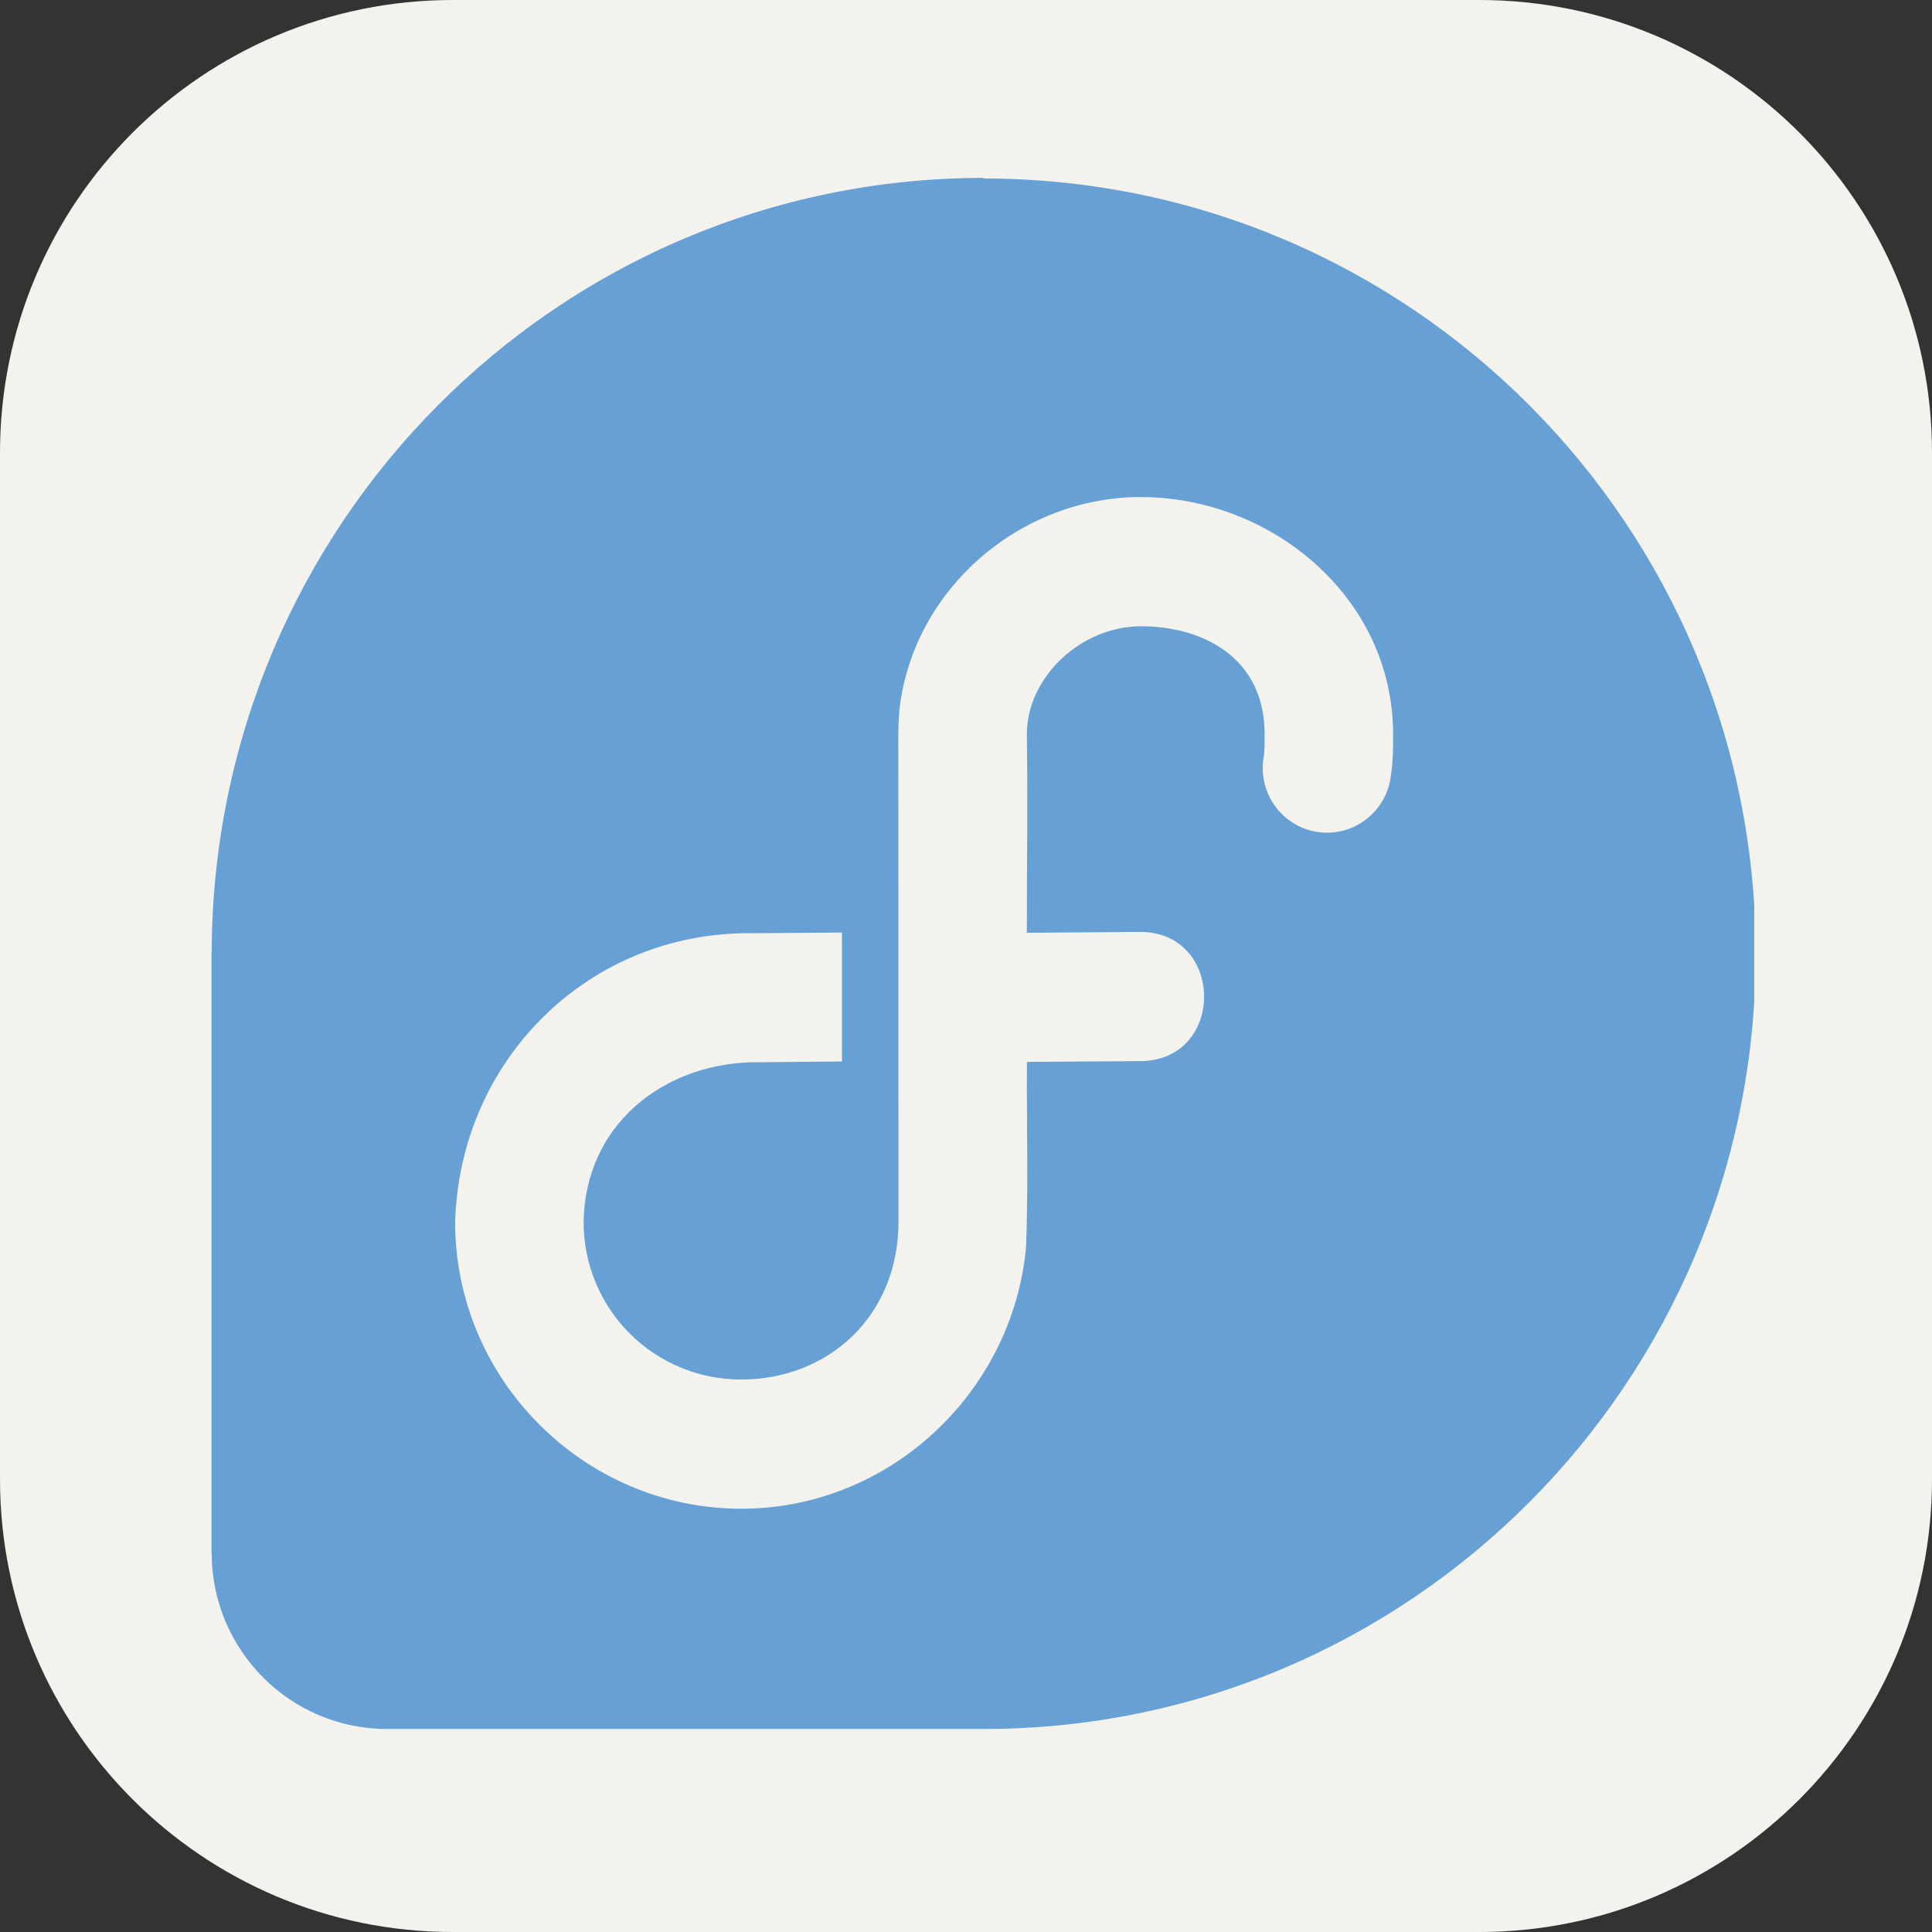 <svg width="500" height="500" viewBox="0 0 500 500" fill="none" xmlns="http://www.w3.org/2000/svg">
<rect x="0" y="0" width="500" height="500" fill="#333333" stroke="none"/>
<g clip-path="url(#clip0_743_523)">
<path d="M382.812 0H117.188C52.467 0 0 52.467 0 117.188V382.812C0 447.533 52.467 500 117.188 500H382.812C447.533 500 500 447.533 500 382.812V117.188C500 52.467 447.533 0 382.812 0Z" fill="#F4F2ED"/>
<g clip-path="url(#clip1_743_523)">
<path d="M254.698 46.035C144.366 46.035 54.982 135.821 54.781 246.66H54.743V401.964H54.781C54.832 427.101 75.127 447.459 100.178 447.459H254.66C365.014 447.386 454.376 357.613 454.376 246.822C454.376 135.98 364.954 46.194 254.462 46.194L254.698 46.035ZM295.3 128.649C328.855 128.649 360.533 154.445 360.533 190.043C360.533 193.342 360.558 196.641 360.01 200.39C359.085 209.857 350.473 216.665 341.082 215.333C331.708 213.975 325.333 205.037 327.077 195.672C327.236 194.601 327.287 192.922 327.287 190.043C327.287 169.86 310.852 162.079 295.313 162.079C279.774 162.079 265.765 175.202 265.743 190.043C266.004 207.214 265.743 224.236 265.743 241.407L294.59 241.183C317.116 240.721 317.377 274.773 294.851 274.614L265.765 274.824C265.692 288.645 265.867 286.14 265.803 293.101C265.803 293.101 266.039 309.986 265.542 322.787C262.055 360.399 230.18 390.457 191.869 390.457C151.241 390.457 117.785 357.126 117.785 316.252C119.003 274.216 152.398 241.132 194.445 241.518L217.905 241.343V274.713L194.445 274.923H194.333C171.224 275.608 151.413 291.371 151.04 316.224C151.027 321.586 152.074 326.899 154.12 331.855C156.167 336.812 159.174 341.315 162.967 345.106C166.76 348.897 171.265 351.9 176.223 353.944C181.181 355.987 186.494 357.031 191.856 357.014C214.443 357.014 232.523 340.503 232.523 316.275L232.484 189.893C232.497 187.541 232.57 185.673 232.835 183.098C236.644 152.179 264.171 128.623 295.339 128.623L295.3 128.649Z" fill="#66A0D5"/>
</g>
</g>
<defs>
<clipPath id="clip0_743_523">
<rect width="500" height="500" fill="white"/>
</clipPath>
<clipPath id="clip1_743_523">
<rect width="408" height="408" fill="white" transform="translate(46 46)"/>
</clipPath>
</defs>
</svg>
